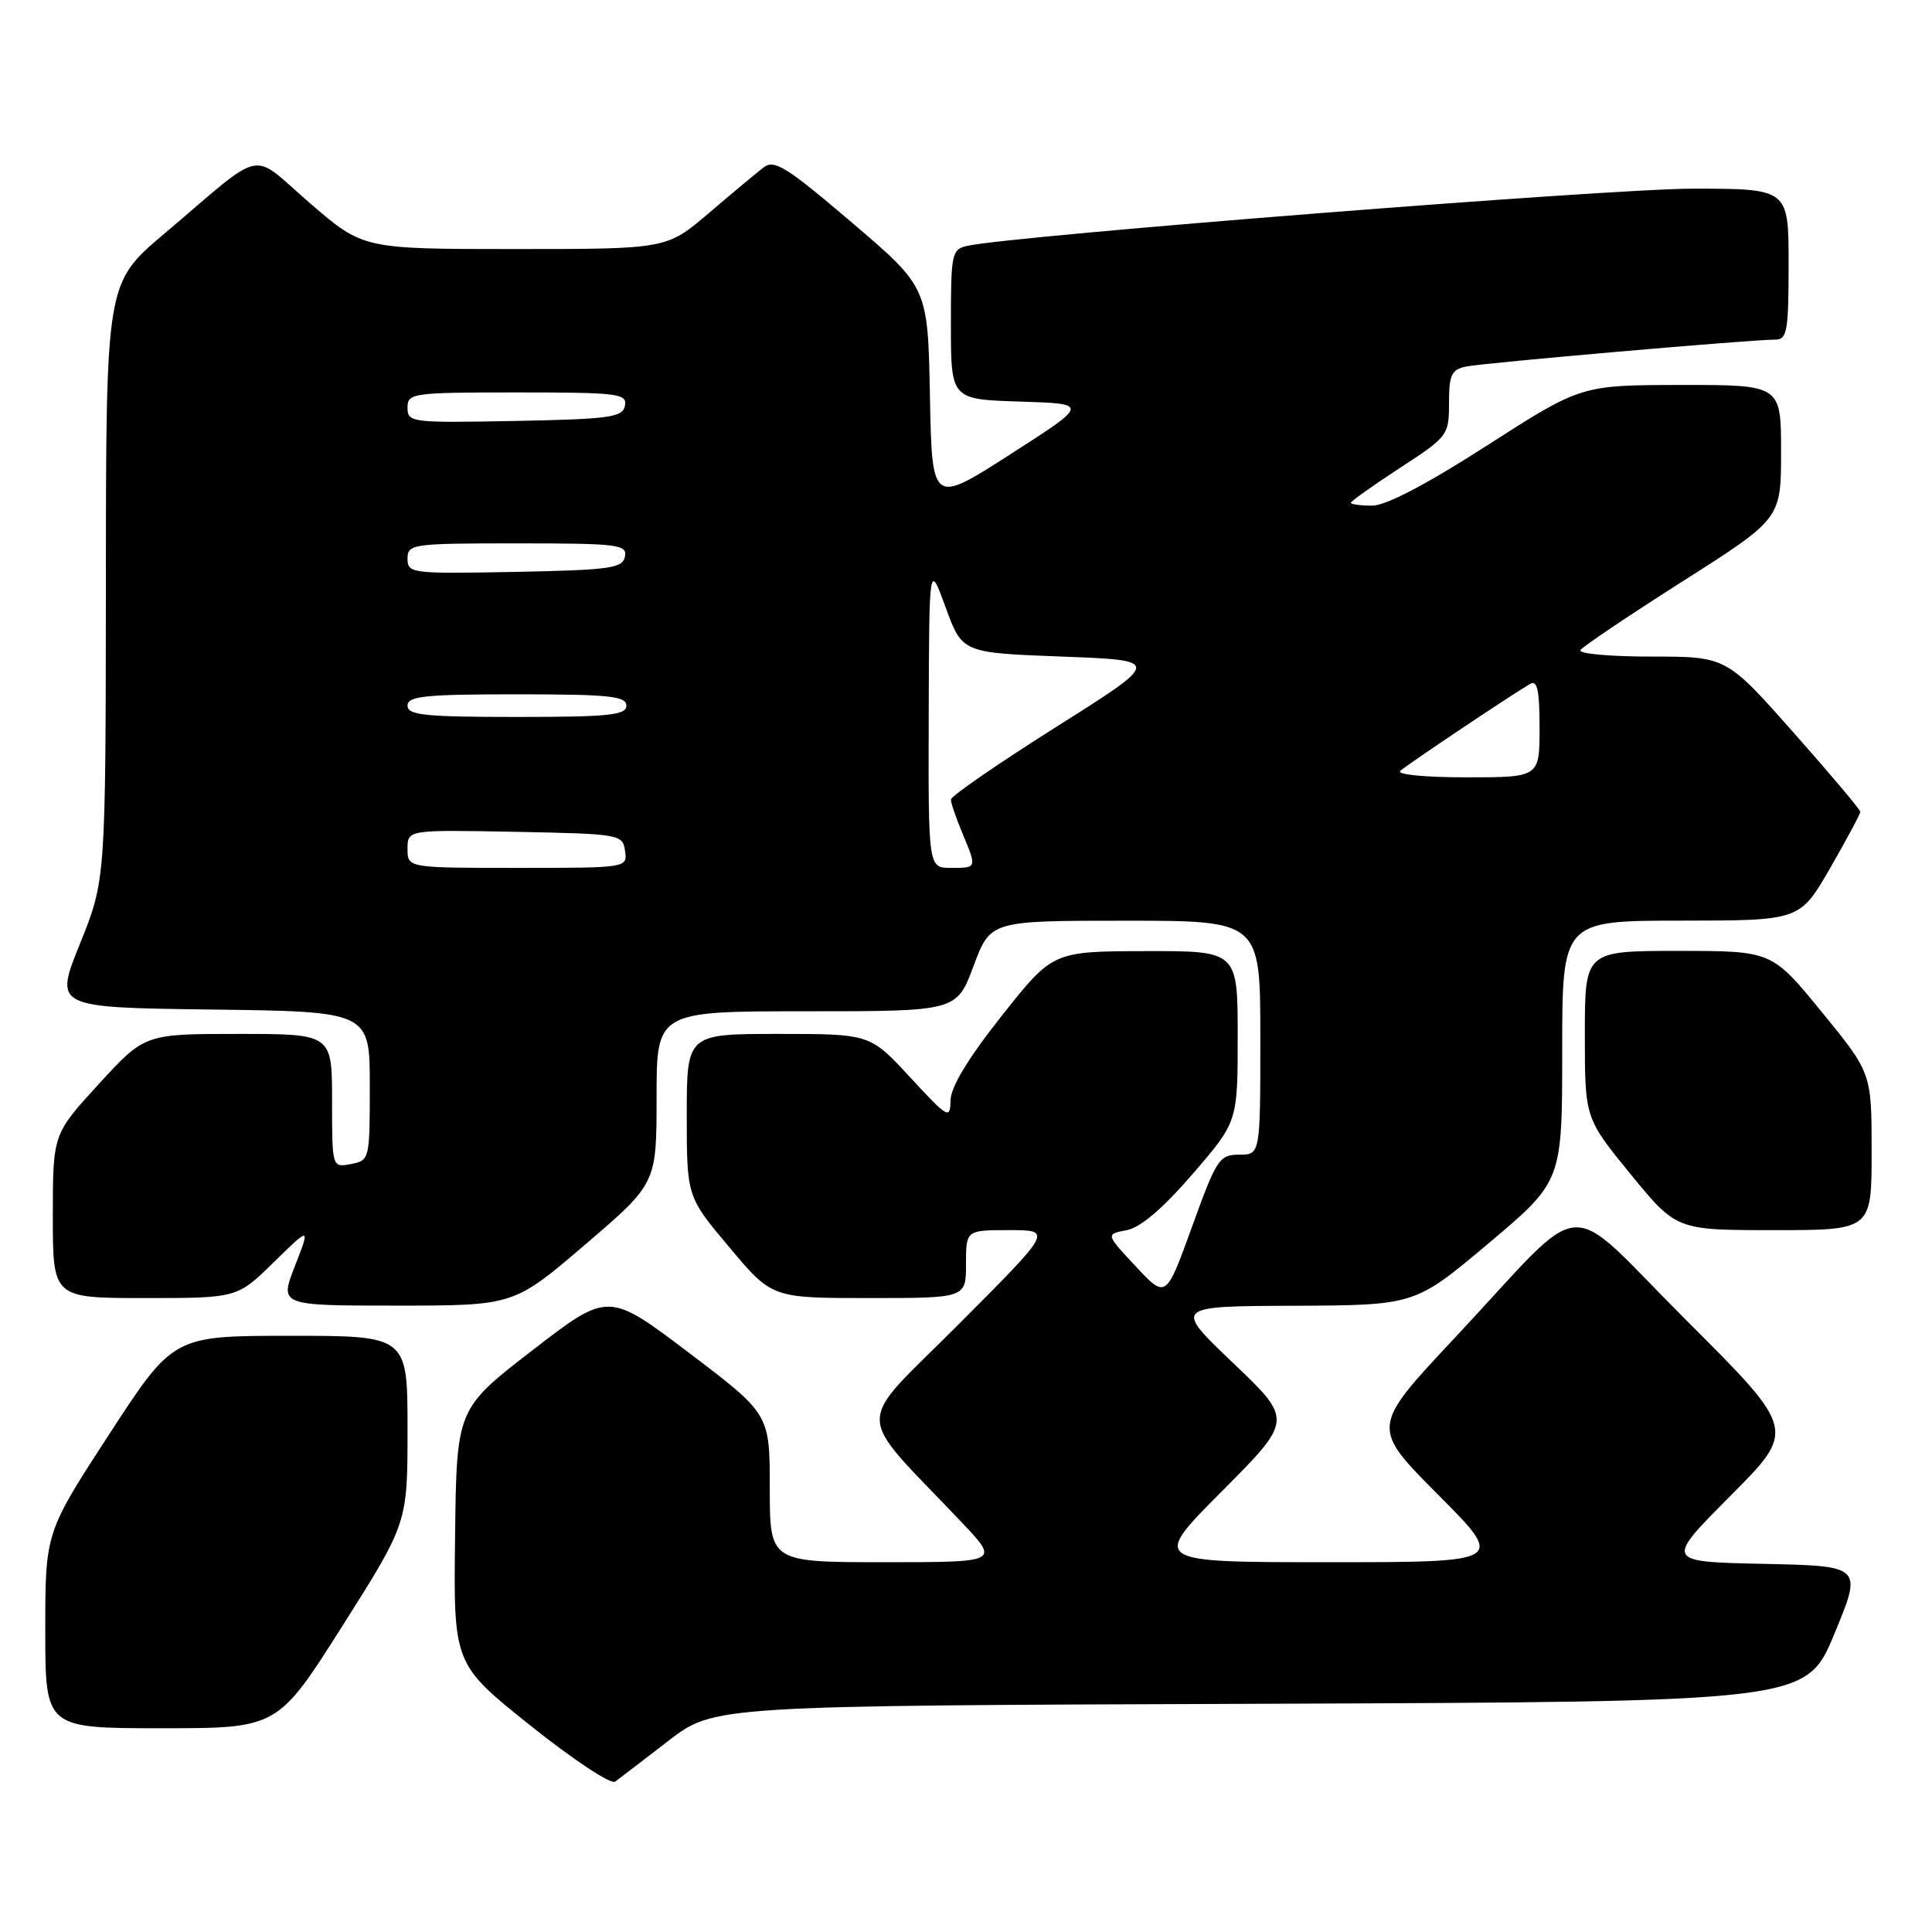 <?xml version="1.0" encoding="UTF-8" standalone="no"?>
<!DOCTYPE svg PUBLIC "-//W3C//DTD SVG 1.1//EN" "http://www.w3.org/Graphics/SVG/1.1/DTD/svg11.dtd" >
<svg xmlns="http://www.w3.org/2000/svg" xmlns:xlink="http://www.w3.org/1999/xlink" version="1.1" viewBox="0 0 256 256">
 <g >
 <path fill="currentColor"
d=" M 88.55 230.68 C 94.61 226.01 94.61 226.01 166.96 225.76 C 239.32 225.50 239.32 225.50 243.06 216.50 C 246.79 207.50 246.79 207.50 233.70 207.22 C 220.60 206.94 220.60 206.94 229.30 198.20 C 237.99 189.47 237.99 189.47 223.53 175.03 C 206.75 158.28 210.84 157.98 192.73 177.31 C 181.66 189.12 181.66 189.12 190.56 198.06 C 199.46 207.00 199.46 207.00 176.00 207.00 C 152.54 207.00 152.54 207.00 161.93 197.58 C 171.31 188.15 171.31 188.15 163.41 180.62 C 155.50 173.08 155.50 173.08 171.50 173.02 C 187.50 172.95 187.50 172.95 197.25 164.74 C 207.00 156.53 207.00 156.53 207.00 139.26 C 207.00 122.00 207.00 122.00 222.75 121.99 C 238.50 121.98 238.50 121.98 242.50 115.03 C 244.70 111.21 246.50 107.85 246.50 107.57 C 246.50 107.28 242.50 102.54 237.62 97.03 C 228.74 87.00 228.74 87.00 218.81 87.00 C 213.35 87.00 209.12 86.62 209.41 86.15 C 209.70 85.68 215.80 81.58 222.97 77.02 C 236.00 68.74 236.00 68.74 236.00 59.87 C 236.00 51.00 236.00 51.00 222.75 51.01 C 209.50 51.03 209.50 51.03 197.07 59.01 C 189.05 64.17 183.64 67.00 181.82 67.00 C 180.27 67.00 179.00 66.83 179.00 66.62 C 179.00 66.41 181.93 64.33 185.50 62.00 C 191.86 57.86 192.00 57.67 192.00 53.40 C 192.00 49.68 192.33 48.97 194.25 48.57 C 196.55 48.09 232.09 44.99 235.25 45.00 C 236.80 45.00 237.00 43.86 237.00 35.00 C 237.00 25.00 237.00 25.00 224.25 25.00 C 213.32 25.00 134.74 31.19 128.25 32.56 C 126.10 33.02 126.00 33.48 126.00 42.98 C 126.00 52.92 126.00 52.92 135.15 53.21 C 144.31 53.50 144.31 53.50 133.90 60.18 C 123.50 66.86 123.50 66.86 123.22 52.47 C 122.95 38.08 122.95 38.08 112.88 29.49 C 104.16 22.06 102.59 21.08 101.16 22.20 C 100.25 22.90 96.99 25.62 93.92 28.24 C 88.34 33.00 88.34 33.00 68.23 33.00 C 48.11 33.00 48.11 33.00 41.07 26.92 C 32.96 19.93 35.42 19.41 21.73 31.00 C 14.05 37.50 14.05 37.50 14.03 77.06 C 14.00 116.61 14.00 116.61 10.59 125.06 C 7.19 133.50 7.19 133.50 28.09 133.77 C 49.00 134.04 49.00 134.04 49.00 143.90 C 49.00 153.63 48.97 153.77 46.50 154.24 C 44.00 154.72 44.00 154.72 44.00 145.86 C 44.00 137.00 44.00 137.00 31.59 137.00 C 19.18 137.00 19.18 137.00 13.09 143.64 C 7.00 150.29 7.00 150.29 7.00 161.14 C 7.00 172.00 7.00 172.00 19.22 172.00 C 31.43 172.00 31.43 172.00 36.28 167.25 C 41.13 162.50 41.13 162.50 39.08 167.75 C 37.03 173.00 37.03 173.00 52.56 173.00 C 68.09 173.00 68.09 173.00 77.54 164.91 C 87.00 156.82 87.00 156.82 87.00 145.41 C 87.00 134.00 87.00 134.00 106.88 134.00 C 126.76 134.00 126.76 134.00 129.00 128.00 C 131.24 122.00 131.24 122.00 149.12 122.00 C 167.00 122.00 167.00 122.00 167.00 137.50 C 167.00 153.00 167.00 153.00 164.20 153.00 C 161.57 153.00 161.19 153.58 157.95 162.55 C 154.50 172.09 154.50 172.09 150.50 167.81 C 146.50 163.53 146.50 163.53 149.27 163.01 C 151.10 162.67 154.05 160.17 158.02 155.57 C 164.00 148.64 164.00 148.64 164.00 137.32 C 164.00 126.00 164.00 126.00 151.75 126.03 C 139.50 126.06 139.50 126.06 132.75 134.58 C 128.30 140.20 125.98 144.03 125.95 145.80 C 125.91 148.36 125.64 148.20 120.60 142.75 C 115.29 137.00 115.29 137.00 103.15 137.00 C 91.00 137.00 91.00 137.00 91.00 147.78 C 91.00 158.56 91.00 158.56 96.65 165.28 C 102.29 172.00 102.29 172.00 115.15 172.00 C 128.00 172.00 128.00 172.00 128.00 167.50 C 128.00 163.00 128.00 163.00 133.73 163.00 C 139.47 163.00 139.47 163.00 127.02 175.48 C 113.05 189.49 112.99 186.49 127.46 201.75 C 132.43 207.00 132.43 207.00 117.22 207.00 C 102.00 207.00 102.00 207.00 102.00 197.19 C 102.00 187.37 102.00 187.37 91.30 179.26 C 80.60 171.16 80.60 171.16 70.55 178.92 C 60.50 186.68 60.50 186.68 60.30 203.59 C 60.09 220.50 60.09 220.50 70.30 228.66 C 75.91 233.14 80.95 236.48 81.50 236.08 C 82.05 235.68 85.22 233.25 88.55 230.68 Z  M 45.40 215.40 C 54.00 201.81 54.00 201.81 54.00 189.40 C 54.00 177.00 54.00 177.00 38.48 177.00 C 22.96 177.00 22.96 177.00 14.48 190.03 C 6.00 203.06 6.00 203.06 6.00 216.03 C 6.00 229.00 6.00 229.00 21.40 229.00 C 36.79 229.00 36.79 229.00 45.40 215.40 Z  M 248.00 152.59 C 248.00 142.18 248.00 142.18 241.39 134.09 C 234.78 126.00 234.78 126.00 222.39 126.00 C 210.00 126.00 210.00 126.00 210.00 137.08 C 210.00 148.16 210.00 148.16 216.06 155.58 C 222.13 163.00 222.13 163.00 235.06 163.00 C 248.00 163.00 248.00 163.00 248.00 152.59 Z  M 54.00 112.47 C 54.00 109.95 54.00 109.95 68.25 110.22 C 82.17 110.49 82.51 110.55 82.82 112.75 C 83.14 115.00 83.11 115.00 68.57 115.00 C 54.00 115.00 54.00 115.00 54.00 112.47 Z  M 123.06 94.75 C 123.12 74.50 123.12 74.50 125.31 80.50 C 127.50 86.50 127.50 86.50 140.72 87.00 C 153.94 87.50 153.94 87.50 139.97 96.31 C 132.29 101.16 126.00 105.49 126.00 105.94 C 126.00 106.39 126.67 108.37 127.50 110.35 C 129.46 115.05 129.48 115.00 126.00 115.00 C 123.00 115.00 123.00 115.00 123.06 94.75 Z  M 185.55 102.14 C 186.45 101.32 200.09 92.18 202.75 90.62 C 203.70 90.06 204.00 91.47 204.00 96.44 C 204.00 103.00 204.00 103.00 194.30 103.00 C 188.79 103.00 185.01 102.63 185.55 102.14 Z  M 54.00 93.50 C 54.00 92.24 56.28 92.00 68.50 92.00 C 80.72 92.00 83.00 92.24 83.00 93.50 C 83.00 94.76 80.72 95.00 68.50 95.00 C 56.28 95.00 54.00 94.76 54.00 93.50 Z  M 54.00 74.03 C 54.00 72.08 54.60 72.00 68.57 72.00 C 81.91 72.00 83.12 72.15 82.81 73.75 C 82.51 75.30 80.87 75.53 68.24 75.78 C 54.51 76.04 54.00 75.98 54.00 74.03 Z  M 54.00 54.03 C 54.00 52.08 54.60 52.00 68.57 52.00 C 81.91 52.00 83.12 52.15 82.81 53.75 C 82.51 55.30 80.87 55.53 68.24 55.78 C 54.51 56.04 54.00 55.98 54.00 54.03 Z "/>
</g>
</svg>